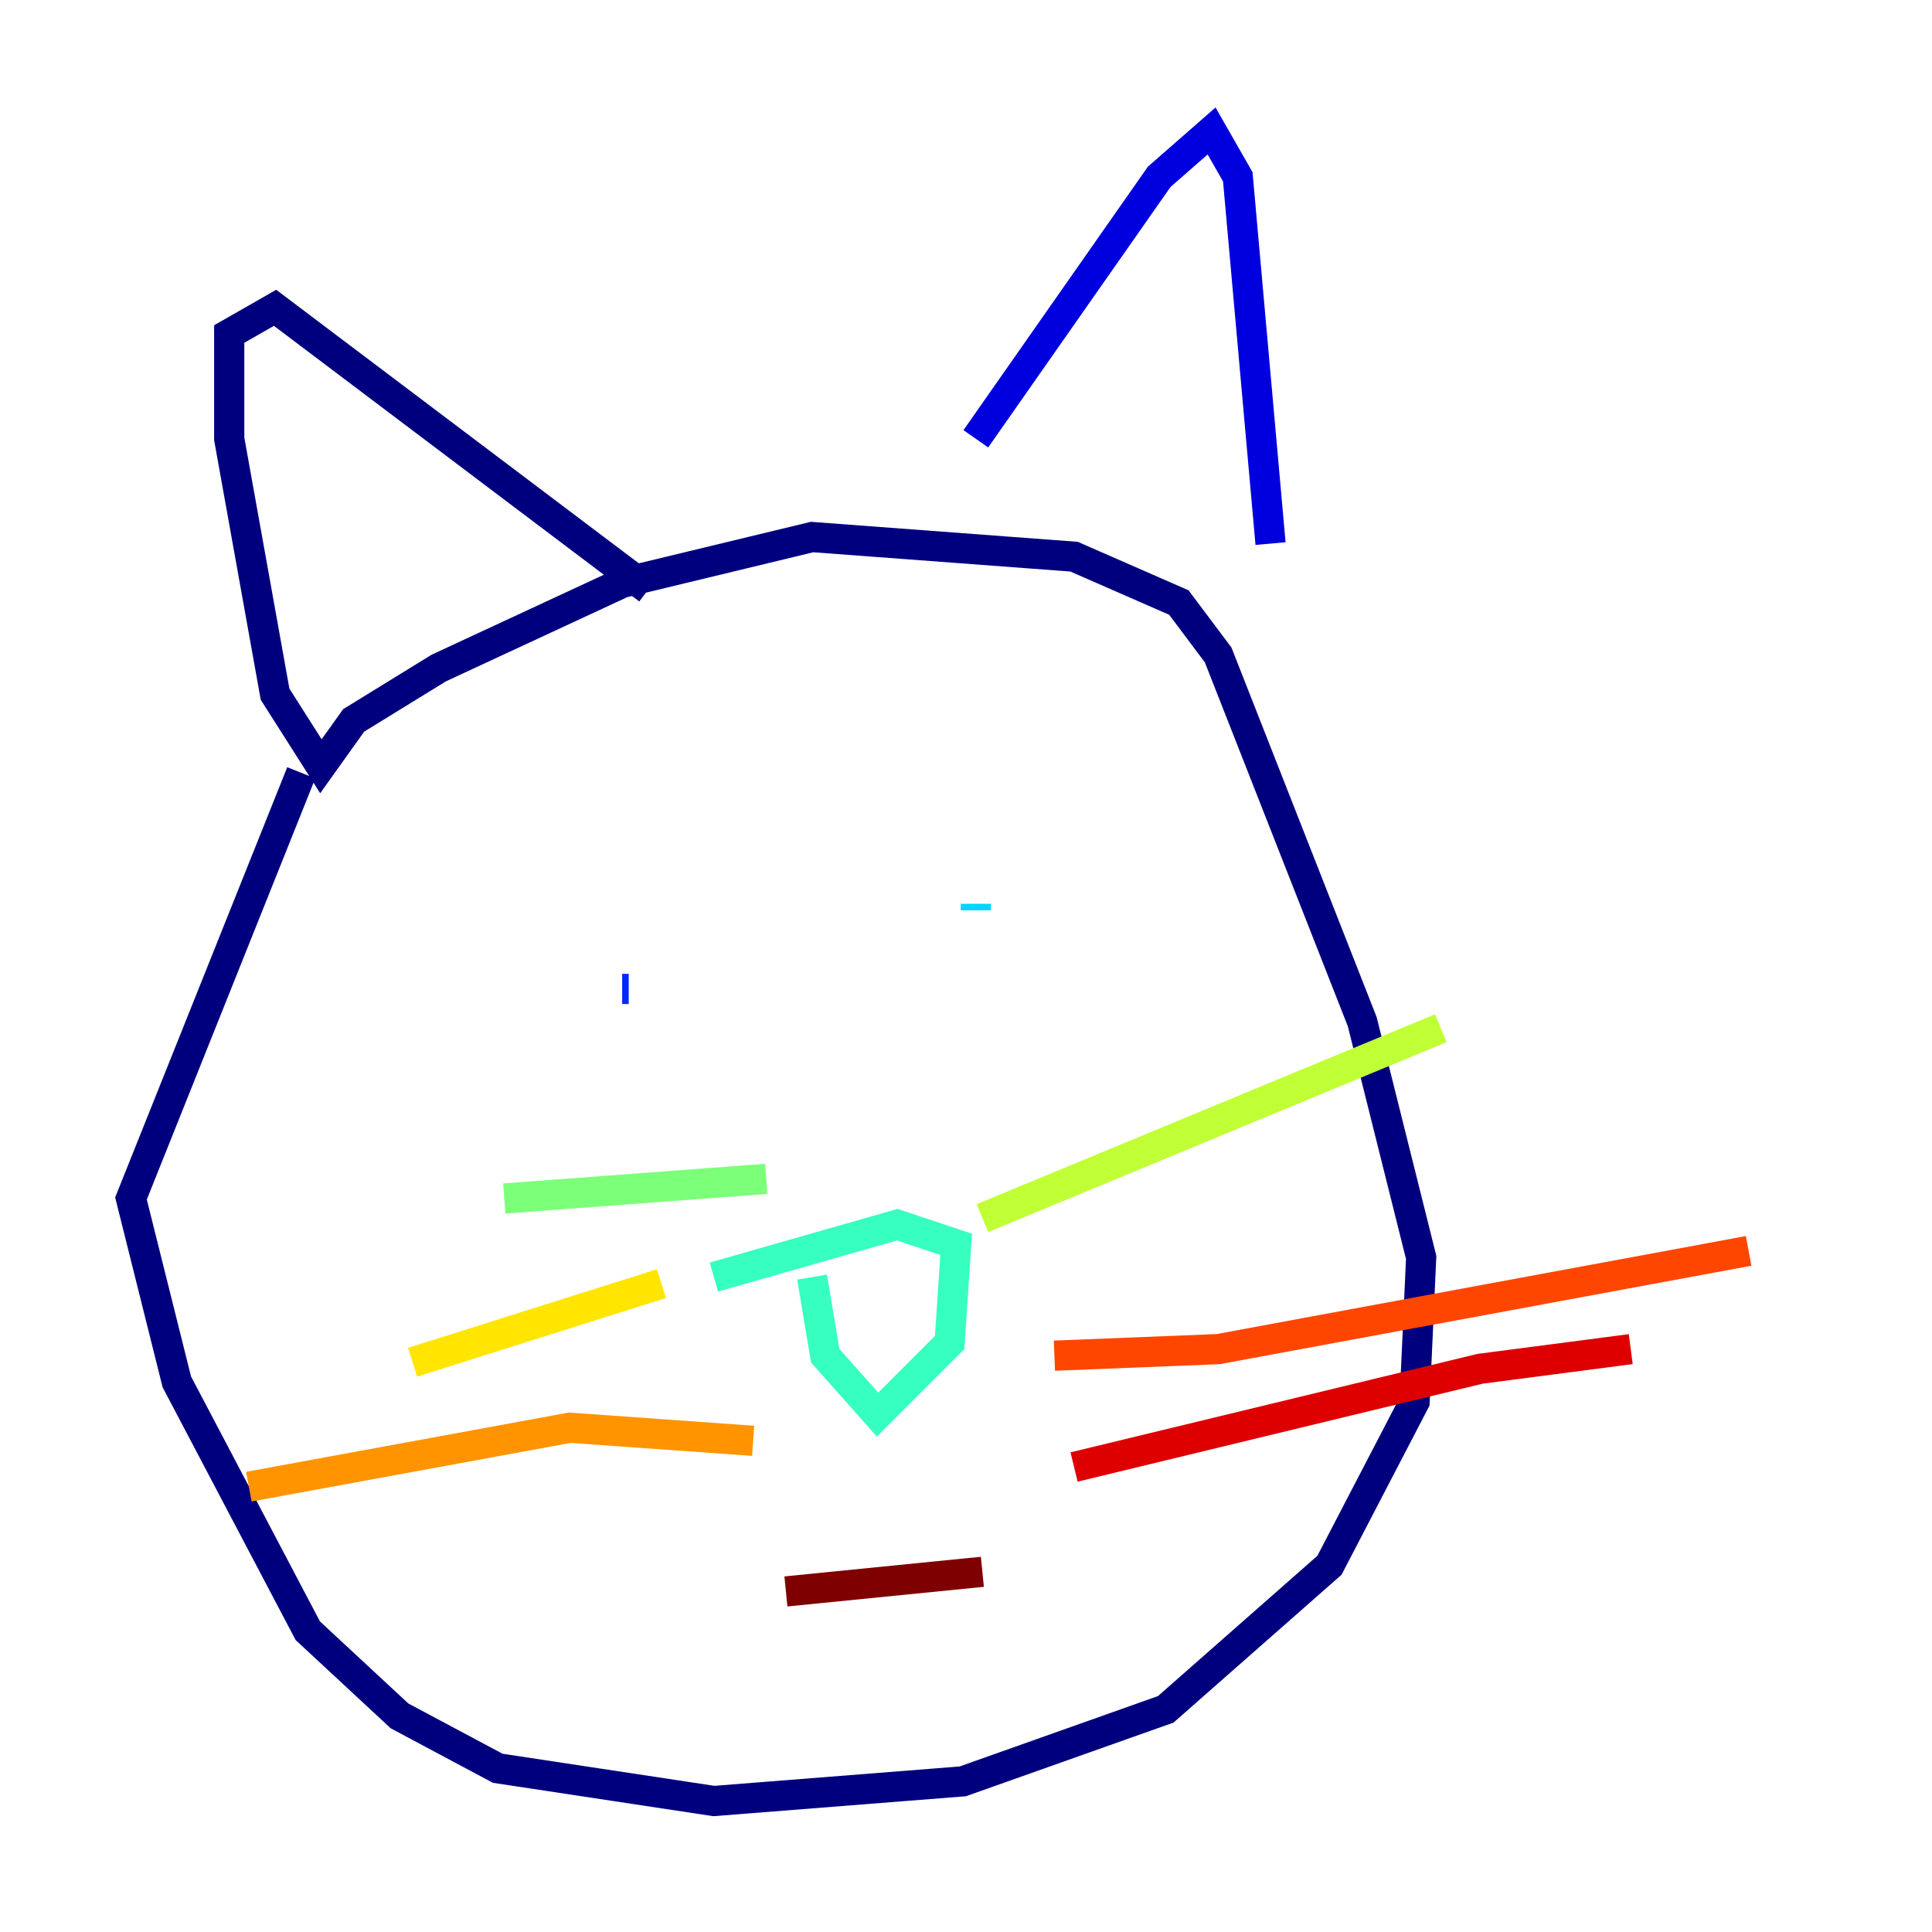 <?xml version="1.0" encoding="utf-8" ?>
<svg baseProfile="tiny" height="128" version="1.2" viewBox="0,0,128,128" width="128" xmlns="http://www.w3.org/2000/svg" xmlns:ev="http://www.w3.org/2001/xml-events" xmlns:xlink="http://www.w3.org/1999/xlink"><defs /><polyline fill="none" points="19.959,51.2 8.678,79.403 11.715,91.552 20.393,108.041 26.468,113.681 32.976,117.153 47.295,119.322 63.783,118.02 77.234,113.248 88.081,103.702 93.722,92.854 94.156,83.308 90.251,67.688 80.705,43.39 78.102,39.919 71.159,36.881 53.803,35.58 41.22,38.617 29.071,44.258 23.43,47.729 21.261,50.766 18.224,45.993 15.186,29.071 15.186,22.129 18.224,20.393 42.956,39.051" stroke="#00007f" stroke-width="2" /><polyline fill="none" points="64.651,29.071 76.8,11.715 80.271,8.678 82.007,11.715 84.176,36.014" stroke="#0000de" stroke-width="2" /><polyline fill="none" points="41.22,65.519 41.654,65.519" stroke="#0028ff" stroke-width="2" /><polyline fill="none" points="67.254,60.746 67.254,60.746" stroke="#0080ff" stroke-width="2" /><polyline fill="none" points="64.651,59.878 64.651,60.312" stroke="#00d4ff" stroke-width="2" /><polyline fill="none" points="47.295,84.61 59.444,81.139 63.349,82.441 62.915,88.949 58.142,93.722 54.671,89.817 53.803,84.61" stroke="#36ffc0" stroke-width="2" /><polyline fill="none" points="50.766,78.102 33.41,79.403" stroke="#7cff79" stroke-width="2" /><polyline fill="none" points="65.085,80.705 95.458,68.122" stroke="#c0ff36" stroke-width="2" /><polyline fill="none" points="43.824,85.044 27.336,90.251" stroke="#ffe500" stroke-width="2" /><polyline fill="none" points="49.898,95.458 37.749,94.59 16.488,98.495" stroke="#ff9400" stroke-width="2" /><polyline fill="none" points="69.858,89.817 80.705,89.383 115.851,82.875" stroke="#ff4600" stroke-width="2" /><polyline fill="none" points="71.159,97.193 98.061,90.685 108.041,89.383" stroke="#de0000" stroke-width="2" /><polyline fill="none" points="52.068,105.437 65.085,104.136" stroke="#7f0000" stroke-width="2" /></svg>